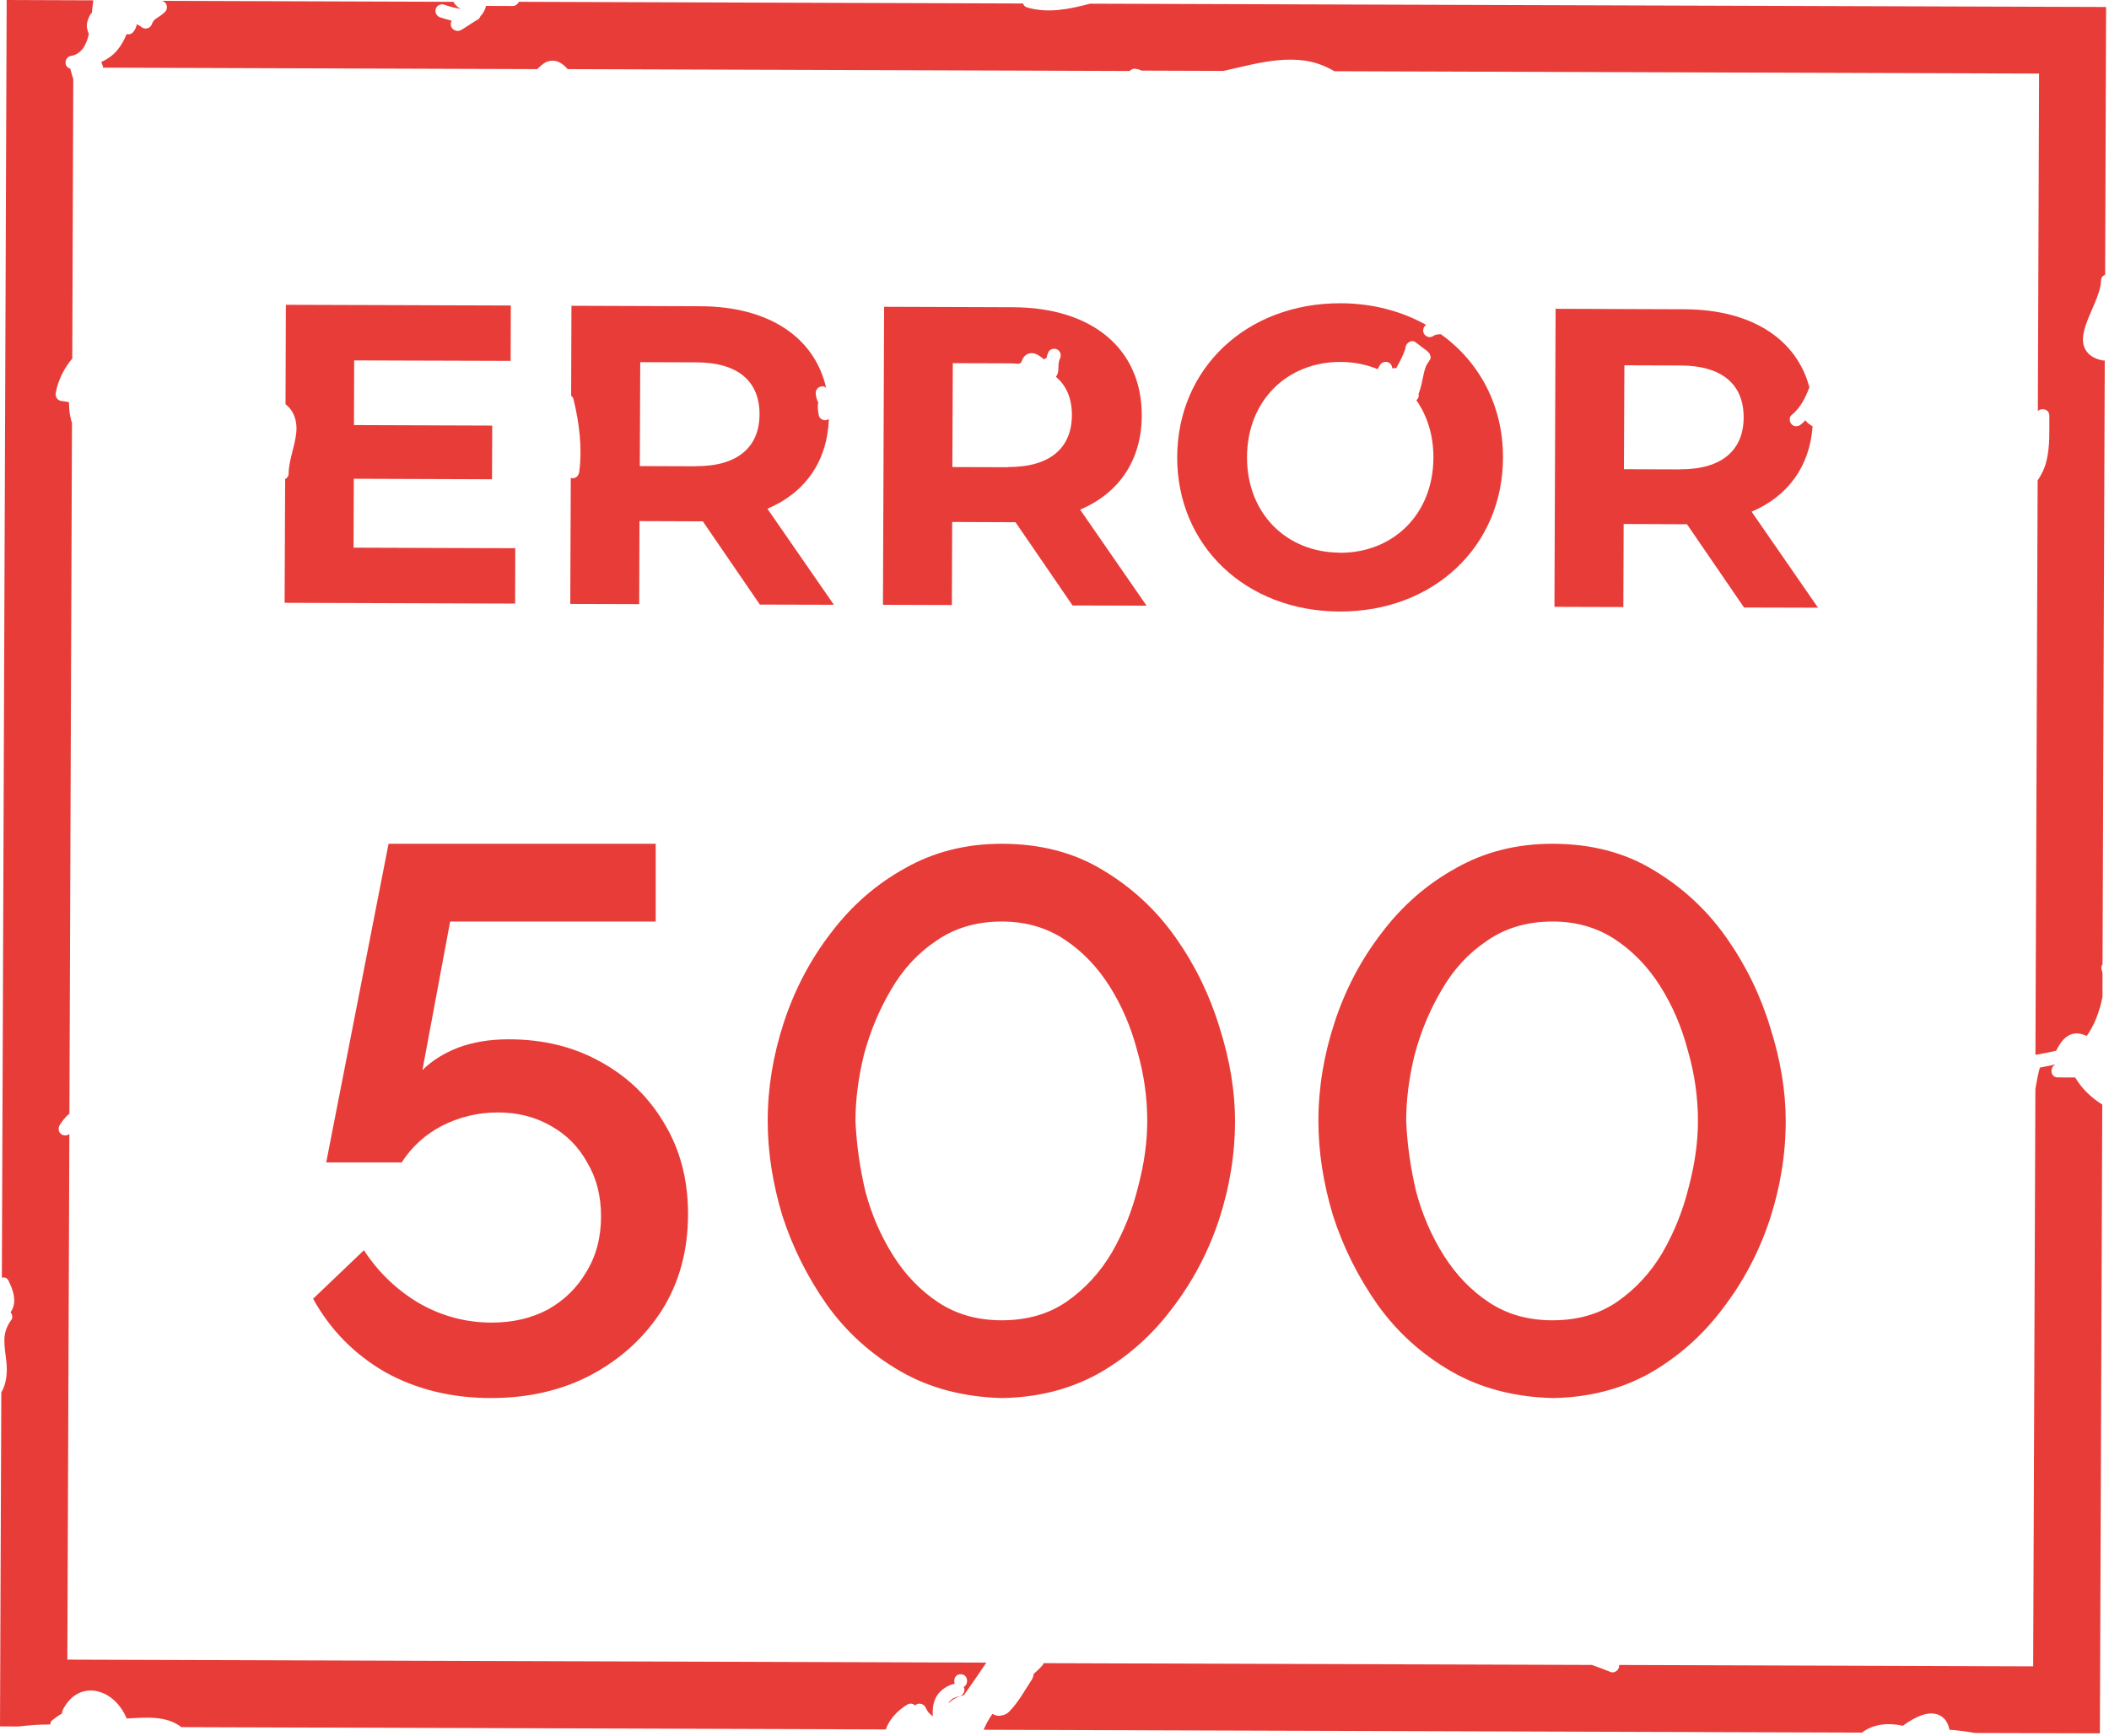 <svg width="452" height="372" viewBox="0 0 452 372" fill="none" xmlns="http://www.w3.org/2000/svg">
<path d="M444.705 230.948L441.039 230.93C439.509 230.92 439.248 229.043 440.327 228.258C440.383 228.22 440.439 228.183 440.495 228.145C439.401 228.392 438.284 228.633 437.176 228.828C436.759 230.328 436.481 231.855 436.223 233.41L435.747 357.158L347.002 356.861C347.016 357.034 347.007 357.203 346.97 357.39C346.785 358.084 345.916 358.666 345.219 358.383C343.866 357.848 342.537 357.318 341.171 356.853L223.666 356.474C223.629 356.661 223.522 356.835 223.368 356.999C222.804 357.642 222.178 358.224 221.534 358.779C221.493 359.233 221.358 359.669 221.149 359.992C219.592 362.337 218.269 364.85 216.263 366.888C215.689 367.456 214.932 367.72 214.146 367.759C213.632 367.78 213.131 367.608 212.696 367.351C211.927 368.416 211.312 369.56 210.809 370.751L399.089 371.357C399.089 371.357 399.238 371.216 399.322 371.16C401.857 369.398 404.92 369.272 407.811 369.892C409.123 368.91 410.552 368.073 412.062 367.568C413.492 367.096 415.1 367.073 416.318 368.043C417.18 368.725 417.594 369.707 417.825 370.75C419.649 370.867 421.445 371.124 423.279 371.438L450.046 371.516L450.558 236.752C448.203 235.265 446.131 233.322 444.756 230.934L444.705 230.948Z" fill="#E83C38"/>
<path d="M243.847 14.803C244.114 14.928 244.385 15.03 244.68 15.137L262.239 15.198C264.273 14.748 266.268 14.242 268.245 13.829C271.975 13.033 275.832 12.456 279.639 12.989C281.955 13.324 284.056 14.129 285.995 15.266L437.014 15.766L436.75 88.111C437.534 87.341 439.218 87.674 439.207 89.083C439.2 92.318 439.371 95.637 438.601 98.795C438.221 100.35 437.56 101.728 436.707 102.971L436.235 226.087C437.717 225.844 439.184 225.55 440.661 225.209C441.439 223.732 442.413 222.124 444.063 221.647C445.147 221.325 446.214 221.585 447.243 222.031C448.082 220.859 448.734 219.527 449.19 218.449C449.772 216.982 450.315 215.337 450.601 213.642L450.614 208.656C450.571 208.38 450.501 208.122 450.43 207.865C450.284 207.374 450.386 206.98 450.614 206.685L451.091 77.267C450.942 77.286 450.797 77.282 450.657 77.254C448.921 76.936 447.315 76.083 446.685 74.353C446.144 72.907 446.524 71.23 446.974 69.81C447.532 68.095 448.337 66.478 449.007 64.809C449.626 63.277 450.272 61.604 450.292 60.148C450.3 59.492 450.673 59.079 451.173 58.886L451.376 1.495L233.637 0.789C229.178 1.953 224.686 2.915 220.157 1.607C219.652 1.458 219.375 1.136 219.257 0.748L111.203 0.386C110.98 0.901 110.443 1.282 109.859 1.288L104.177 1.261C103.968 2.072 103.596 2.85 102.994 3.437C102.887 3.732 102.649 4.074 102.378 4.216C101.949 4.423 101.556 4.686 101.164 4.949C100.417 5.41 99.707 5.927 98.941 6.36C98.666 6.524 98.376 6.637 98.039 6.62C97.53 6.616 97.076 6.332 96.794 5.911C96.592 5.579 96.577 5.163 96.647 4.811C96.674 4.671 96.744 4.563 96.819 4.432C95.981 4.242 95.158 3.982 94.358 3.727C93.604 3.481 93.191 2.742 93.367 1.974C93.534 1.252 94.412 0.744 95.119 0.981C95.984 1.274 96.855 1.543 97.743 1.718C97.954 1.76 98.188 1.806 98.398 1.848C98.398 1.848 98.445 1.857 98.469 1.862C98.469 1.862 98.469 1.862 98.445 1.857C98.539 1.875 98.656 1.899 98.754 1.894C98.801 1.903 98.824 1.908 98.871 1.917C98.183 1.708 97.705 1.175 97.283 0.605C97.245 0.549 97.212 0.47 97.18 0.39L34.616 0.178C34.897 0.234 35.168 0.336 35.37 0.546C35.923 1.069 35.901 2.038 35.36 2.564C34.758 3.151 34.067 3.574 33.395 4.025C33.339 4.063 33.25 4.143 33.199 4.157C33.199 4.157 33.199 4.157 33.222 4.162C33.339 4.063 33.385 4.072 33.222 4.162C33.105 4.26 32.984 4.382 32.886 4.509C32.844 4.598 32.783 4.659 32.742 4.748C32.728 4.818 32.667 4.879 32.63 4.945C32.62 4.992 32.611 5.039 32.602 5.085C32.254 6.112 31.015 6.476 30.218 5.71C30.218 5.71 30.176 5.677 30.158 5.649C30.158 5.649 30.134 5.645 30.111 5.64C30.003 5.57 29.872 5.495 29.764 5.426C29.61 5.346 29.479 5.272 29.324 5.193C29.195 5.848 28.93 6.453 28.463 6.969C28.099 7.335 27.594 7.43 27.131 7.315C26.615 8.575 25.963 9.785 25.076 10.827C24.13 11.93 22.953 12.719 21.668 13.317C21.687 13.345 21.729 13.378 21.748 13.406C21.922 13.757 22.044 14.122 22.115 14.501L115.135 14.814C115.135 14.814 115.223 14.734 115.256 14.692C115.793 14.19 116.362 13.645 117.035 13.315C117.969 12.892 118.914 12.908 119.85 13.336C120.538 13.667 121.133 14.222 121.672 14.815L242.113 15.214C242.538 14.787 243.14 14.566 243.833 14.873L243.847 14.803Z" fill="#E83C38"/>
<path d="M14.433 355.769L14.866 243.061C14.409 243.409 13.792 243.457 13.263 243.182C12.579 242.828 12.381 241.864 12.749 241.231C13.285 240.364 13.989 239.383 14.876 238.707L15.425 90.59C15.359 90.431 15.293 90.272 15.255 90.094C14.897 88.831 14.791 87.52 14.784 86.204C14.293 86.107 13.801 86.01 13.324 85.965C12.338 85.916 11.774 85.075 11.955 84.161C12.459 81.487 13.716 78.936 15.488 76.853L15.704 16.934C15.578 16.592 15.479 16.232 15.38 15.872C15.285 15.488 15.167 15.1 15.05 14.711C14.61 14.6 14.23 14.306 14.094 13.768C13.896 13.048 14.338 12.162 15.095 12.019C15.829 11.872 16.222 11.731 16.838 11.317C17.118 11.129 17.669 10.556 17.874 10.256C18.47 9.328 18.805 8.372 19.046 7.275C18.815 6.719 18.613 6.144 18.612 5.535C18.605 4.706 18.922 3.966 19.285 3.234C19.373 3.033 19.523 2.892 19.691 2.779C19.773 1.871 19.878 0.967 20.008 0.067L1.429 0L0.4 273.86C0.942 273.699 1.541 273.866 1.846 274.535C2.673 276.255 3.463 278.285 2.817 280.202C2.691 280.591 2.5 280.942 2.267 281.261C2.638 281.724 2.794 282.412 2.43 282.9C1.474 284.171 0.986 285.535 0.938 287.131C0.918 288.587 1.145 290.019 1.321 291.466C1.626 293.984 1.468 296.386 0.28 298.463L0 370.026L3.933 370.049C6.219 369.794 8.496 369.587 10.773 369.623C10.791 369.286 10.879 368.963 11.169 368.728C11.803 368.22 12.513 367.704 13.307 367.252C13.307 367.008 13.334 366.746 13.455 366.502C14.21 365.021 15.338 363.613 16.861 362.916C18.202 362.281 19.707 362.164 21.158 362.573C23.97 363.347 26.056 365.706 27.165 368.334C31.191 368.131 35.614 367.642 38.878 370.185L189.851 370.676C189.995 370.315 190.115 369.949 190.306 369.598C191.242 367.811 192.764 366.384 194.478 365.335C195.029 365.006 195.684 365.135 196.138 365.542C196.199 365.481 196.264 365.396 196.348 365.34C196.96 364.949 197.957 365.195 198.309 365.873C198.45 366.144 198.59 366.415 198.755 366.691C198.806 366.799 198.886 366.887 198.961 366.999C199.078 367.144 199.2 367.266 199.345 367.392C199.345 367.392 199.388 367.424 199.43 367.457C199.453 367.462 199.495 367.494 199.491 367.518C199.641 367.62 199.786 367.746 199.936 367.849C199.806 366.412 199.953 364.932 200.693 363.643C201.537 362.203 203.012 361.253 204.62 360.865C204.3 360.023 204.705 358.838 205.892 358.853C207.496 358.854 207.679 361.007 206.52 361.581C206.553 361.661 206.614 361.721 206.647 361.801C206.873 362.502 206.379 363.403 205.645 363.55C205.444 363.583 205.239 363.64 205.056 363.701C204.954 363.73 204.846 363.781 204.743 363.81C204.818 363.8 204.814 363.823 204.613 363.857C204.557 363.894 204.482 363.904 204.426 363.942C204.29 364.012 204.127 364.102 204.01 364.2C204.01 364.2 203.954 364.238 203.949 364.261C203.954 364.238 203.982 364.219 204.038 364.181C203.982 364.219 203.921 364.28 203.865 364.318C203.749 364.416 203.655 364.52 203.562 364.623C203.529 364.665 203.473 364.703 203.441 364.745C203.371 364.853 203.273 364.979 203.226 365.092C203.838 364.58 204.468 364.096 205.164 363.771C205.617 363.569 206.108 363.422 206.589 363.323C208.235 361.019 209.815 358.679 211.391 356.362L14.418 355.718L14.433 355.769Z" fill="#E83C38"/>
<path d="M75.775 117.398L75.827 102.613L105.455 102.721L105.491 91.218L75.863 91.109L75.903 77.246L109.445 77.349L109.48 65.48L61.268 65.328L61.193 86.631C61.821 87.144 62.36 87.737 62.749 88.471C63.444 89.752 63.639 91.226 63.502 92.659C63.223 95.671 61.906 98.525 61.856 101.484C61.858 102.093 61.541 102.468 61.111 102.676L61 129.203L110.4 129.371L110.435 117.502L75.704 117.385L75.775 117.398Z" fill="#E83C38"/>
<path d="M164.506 109.029C172.546 105.604 177.32 98.905 177.637 89.793C177.357 89.981 177.039 90.113 176.661 90.063C176.165 89.989 175.565 89.579 175.48 89.027C175.343 88.245 175.215 87.417 175.302 86.607C175.325 86.49 175.343 86.396 175.366 86.279C175.056 85.633 174.826 84.955 174.824 84.225C174.813 83.42 175.49 82.823 176.247 82.802C176.565 82.792 176.832 82.918 177.057 83.133C174.569 72.226 164.683 65.674 150.084 65.638L122.471 65.539L122.405 84.824C122.639 84.992 122.836 85.225 122.912 85.581C124.148 90.643 124.814 95.885 124.152 101.084C124.051 101.843 123.58 102.504 122.729 102.506C122.607 102.507 122.472 102.455 122.331 102.428L122.221 129.442L136.989 129.487L137.053 111.687L150.628 111.739L162.853 129.582L178.715 129.624L164.478 109.048L164.506 109.029ZM149.144 99.936L137.121 99.897L137.218 77.626L149.24 77.664C158.275 77.696 162.81 81.804 162.784 88.831C162.752 95.76 158.183 99.944 149.172 99.917L149.144 99.936Z" fill="#E83C38"/>
<path d="M231.493 109.239C239.8 105.696 244.657 98.697 244.702 89.118C244.76 74.796 234.121 65.906 217.095 65.853L189.481 65.753L189.236 129.633L204.004 129.678L204.068 111.877L217.643 111.93L229.868 129.773L245.73 129.815L231.493 109.239ZM216.131 100.145L204.108 100.107L204.205 77.835L216.228 77.873C216.98 77.876 217.701 77.921 218.369 77.98C218.533 77.891 218.701 77.778 218.864 77.688C218.981 77.346 219.12 77.009 219.302 76.704C219.824 75.907 220.646 75.558 221.558 75.738C222.401 75.904 223.108 76.507 223.759 77.025C223.904 76.907 224.072 76.794 224.273 76.761C224.361 76.316 224.491 75.904 224.7 75.458C225.035 74.746 226.04 74.579 226.649 74.943C227.347 75.348 227.494 76.205 227.163 76.894C226.67 77.916 226.995 78.978 226.684 80.06C226.605 80.336 226.441 80.547 226.302 80.763C228.597 82.677 229.744 85.483 229.728 89.008C229.697 95.938 225.128 100.121 216.117 100.094L216.131 100.145Z" fill="#E83C38"/>
<path d="M308.84 71.633C308.597 71.634 308.326 71.653 308.078 71.677C307.9 71.715 307.723 71.753 307.541 71.814C307.461 71.847 307.382 71.88 307.321 71.942C307.069 72.111 306.775 72.247 306.433 72.253C306.041 72.273 305.689 72.082 305.422 71.834C305.155 71.587 304.995 71.166 305.013 70.829C305.013 70.463 305.161 70.079 305.432 69.816C305.493 69.755 305.6 69.704 305.661 69.642C300.408 66.707 294.18 65.015 287.329 65C267.193 64.942 252.377 78.928 252.296 97.918C252.221 116.885 266.93 131.008 287.089 131.071C307.15 131.14 322.051 117.218 322.122 98.153C322.168 86.968 317.074 77.567 308.836 71.656L308.84 71.633ZM287.151 118.454C275.759 118.419 267.221 110.089 267.26 97.953C267.299 85.818 275.909 77.541 287.3 77.576C290.167 77.582 292.852 78.137 295.258 79.123C295.416 78.814 295.57 78.528 295.747 78.246C296.157 77.646 296.863 77.396 297.537 77.675C298.098 77.907 298.343 78.394 298.381 78.937C298.676 78.922 298.947 78.902 299.242 78.888C299.544 78.339 299.843 77.814 300.122 77.261C300.28 76.951 300.439 76.642 300.578 76.304C300.657 76.15 300.713 75.99 300.792 75.835C300.801 75.789 300.811 75.742 300.848 75.676C300.95 75.404 301.053 75.133 301.155 74.861C301.173 74.767 301.196 74.65 301.215 74.556C301.26 73.592 302.464 72.661 303.373 73.352C304.221 73.982 305.045 74.607 305.888 75.26C306.436 75.685 306.896 76.554 306.402 77.211C306.169 77.53 305.959 77.854 305.768 78.205C305.698 78.313 305.647 78.449 305.577 78.557C305.568 78.604 305.563 78.627 305.559 78.651C305.545 78.721 305.536 78.768 305.498 78.833C305.294 79.377 305.159 79.935 305.048 80.497C304.785 81.832 304.521 83.167 304.028 84.432C304.089 84.736 304.072 85.073 303.885 85.402C303.806 85.556 303.685 85.678 303.545 85.772C305.876 89.104 307.236 93.291 307.209 98.104C307.17 110.24 298.561 118.517 287.169 118.482L287.151 118.454Z" fill="#E83C38"/>
<path d="M388.495 91.379C388.495 91.379 388.341 91.3 388.275 91.263C387.826 90.955 387.222 90.568 386.931 90.072C386.627 90.378 386.347 90.687 386.002 90.96C385.395 91.448 384.572 91.553 383.987 90.951C383.48 90.437 383.389 89.422 383.996 88.933C385.877 87.406 386.93 85.278 387.79 83.014C385.013 72.586 375.264 66.329 361.006 66.287L333.393 66.188L333.147 130.068L347.915 130.113L347.979 112.312L361.554 112.365L373.779 130.208L389.641 130.25L375.404 109.673C383.178 106.366 387.864 99.991 388.477 91.351L388.495 91.379ZM360.061 100.608L348.038 100.57L348.135 78.298L360.157 78.336C369.192 78.368 373.727 82.476 373.7 89.504C373.669 96.433 369.1 100.617 360.089 100.589L360.061 100.608Z" fill="#E83C38"/>
<path d="M105.22 299.65C96.75 299.65 89.16 297.78 82.45 294.04C75.85 290.19 70.735 284.965 67.105 278.365L77.995 267.97C81.075 272.7 85.035 276.495 89.875 279.355C94.715 282.105 99.885 283.48 105.385 283.48C109.895 283.48 113.91 282.545 117.43 280.675C120.95 278.695 123.7 276 125.68 272.59C127.77 269.18 128.815 265.22 128.815 260.71C128.815 256.31 127.825 252.46 125.845 249.16C123.975 245.75 121.335 243.11 117.925 241.24C114.625 239.37 110.885 238.435 106.705 238.435C102.525 238.435 98.565 239.37 94.825 241.24C91.195 243.11 88.28 245.75 86.08 249.16H69.91L83.275 180.85H140.53V197.515H96.475L90.535 229.36C92.515 227.38 95.045 225.785 98.125 224.575C101.315 223.365 104.945 222.76 109.015 222.76C116.385 222.76 122.93 224.355 128.65 227.545C134.48 230.735 139.045 235.135 142.345 240.745C145.755 246.355 147.46 252.845 147.46 260.215C147.46 268.025 145.59 274.9 141.85 280.84C138.11 286.67 133.05 291.29 126.67 294.7C120.4 298 113.25 299.65 105.22 299.65ZM214.694 299.65C206.444 299.43 199.184 297.505 192.914 293.875C186.644 290.245 181.419 285.515 177.239 279.685C173.059 273.745 169.869 267.365 167.669 260.545C165.579 253.615 164.534 246.85 164.534 240.25C164.534 233.21 165.689 226.17 167.999 219.13C170.309 212.09 173.664 205.71 178.064 199.99C182.464 194.16 187.744 189.54 193.904 186.13C200.064 182.61 206.994 180.85 214.694 180.85C222.944 180.85 230.149 182.72 236.309 186.46C242.579 190.2 247.804 195.04 251.984 200.98C256.164 206.92 259.299 213.355 261.389 220.285C263.589 227.215 264.689 233.87 264.689 240.25C264.689 247.4 263.534 254.495 261.224 261.535C258.914 268.465 255.559 274.79 251.159 280.51C246.869 286.23 241.644 290.85 235.484 294.37C229.324 297.78 222.394 299.54 214.694 299.65ZM183.344 240.25C183.564 245.31 184.279 250.37 185.489 255.43C186.809 260.38 188.789 264.945 191.429 269.125C194.069 273.305 197.314 276.66 201.164 279.19C205.014 281.72 209.524 282.985 214.694 282.985C220.084 282.985 224.704 281.665 228.554 279.025C232.514 276.275 235.759 272.755 238.289 268.465C240.819 264.065 242.689 259.39 243.899 254.44C245.219 249.49 245.879 244.76 245.879 240.25C245.879 235.19 245.164 230.185 243.734 225.235C242.414 220.175 240.434 215.555 237.794 211.375C235.154 207.195 231.909 203.84 228.059 201.31C224.209 198.78 219.754 197.515 214.694 197.515C209.304 197.515 204.629 198.89 200.669 201.64C196.709 204.28 193.464 207.8 190.934 212.2C188.404 216.49 186.479 221.11 185.159 226.06C183.949 231.01 183.344 235.74 183.344 240.25ZM332.72 299.65C324.47 299.43 317.21 297.505 310.94 293.875C304.67 290.245 299.445 285.515 295.265 279.685C291.085 273.745 287.895 267.365 285.695 260.545C283.605 253.615 282.56 246.85 282.56 240.25C282.56 233.21 283.715 226.17 286.025 219.13C288.335 212.09 291.69 205.71 296.09 199.99C300.49 194.16 305.77 189.54 311.93 186.13C318.09 182.61 325.02 180.85 332.72 180.85C340.97 180.85 348.175 182.72 354.335 186.46C360.605 190.2 365.83 195.04 370.01 200.98C374.19 206.92 377.325 213.355 379.415 220.285C381.615 227.215 382.715 233.87 382.715 240.25C382.715 247.4 381.56 254.495 379.25 261.535C376.94 268.465 373.585 274.79 369.185 280.51C364.895 286.23 359.67 290.85 353.51 294.37C347.35 297.78 340.42 299.54 332.72 299.65ZM301.37 240.25C301.59 245.31 302.305 250.37 303.515 255.43C304.835 260.38 306.815 264.945 309.455 269.125C312.095 273.305 315.34 276.66 319.19 279.19C323.04 281.72 327.55 282.985 332.72 282.985C338.11 282.985 342.73 281.665 346.58 279.025C350.54 276.275 353.785 272.755 356.315 268.465C358.845 264.065 360.715 259.39 361.925 254.44C363.245 249.49 363.905 244.76 363.905 240.25C363.905 235.19 363.19 230.185 361.76 225.235C360.44 220.175 358.46 215.555 355.82 211.375C353.18 207.195 349.935 203.84 346.085 201.31C342.235 198.78 337.78 197.515 332.72 197.515C327.33 197.515 322.655 198.89 318.695 201.64C314.735 204.28 311.49 207.8 308.96 212.2C306.43 216.49 304.505 221.11 303.185 226.06C301.975 231.01 301.37 235.74 301.37 240.25Z" fill="#E83C38"/>
</svg>
